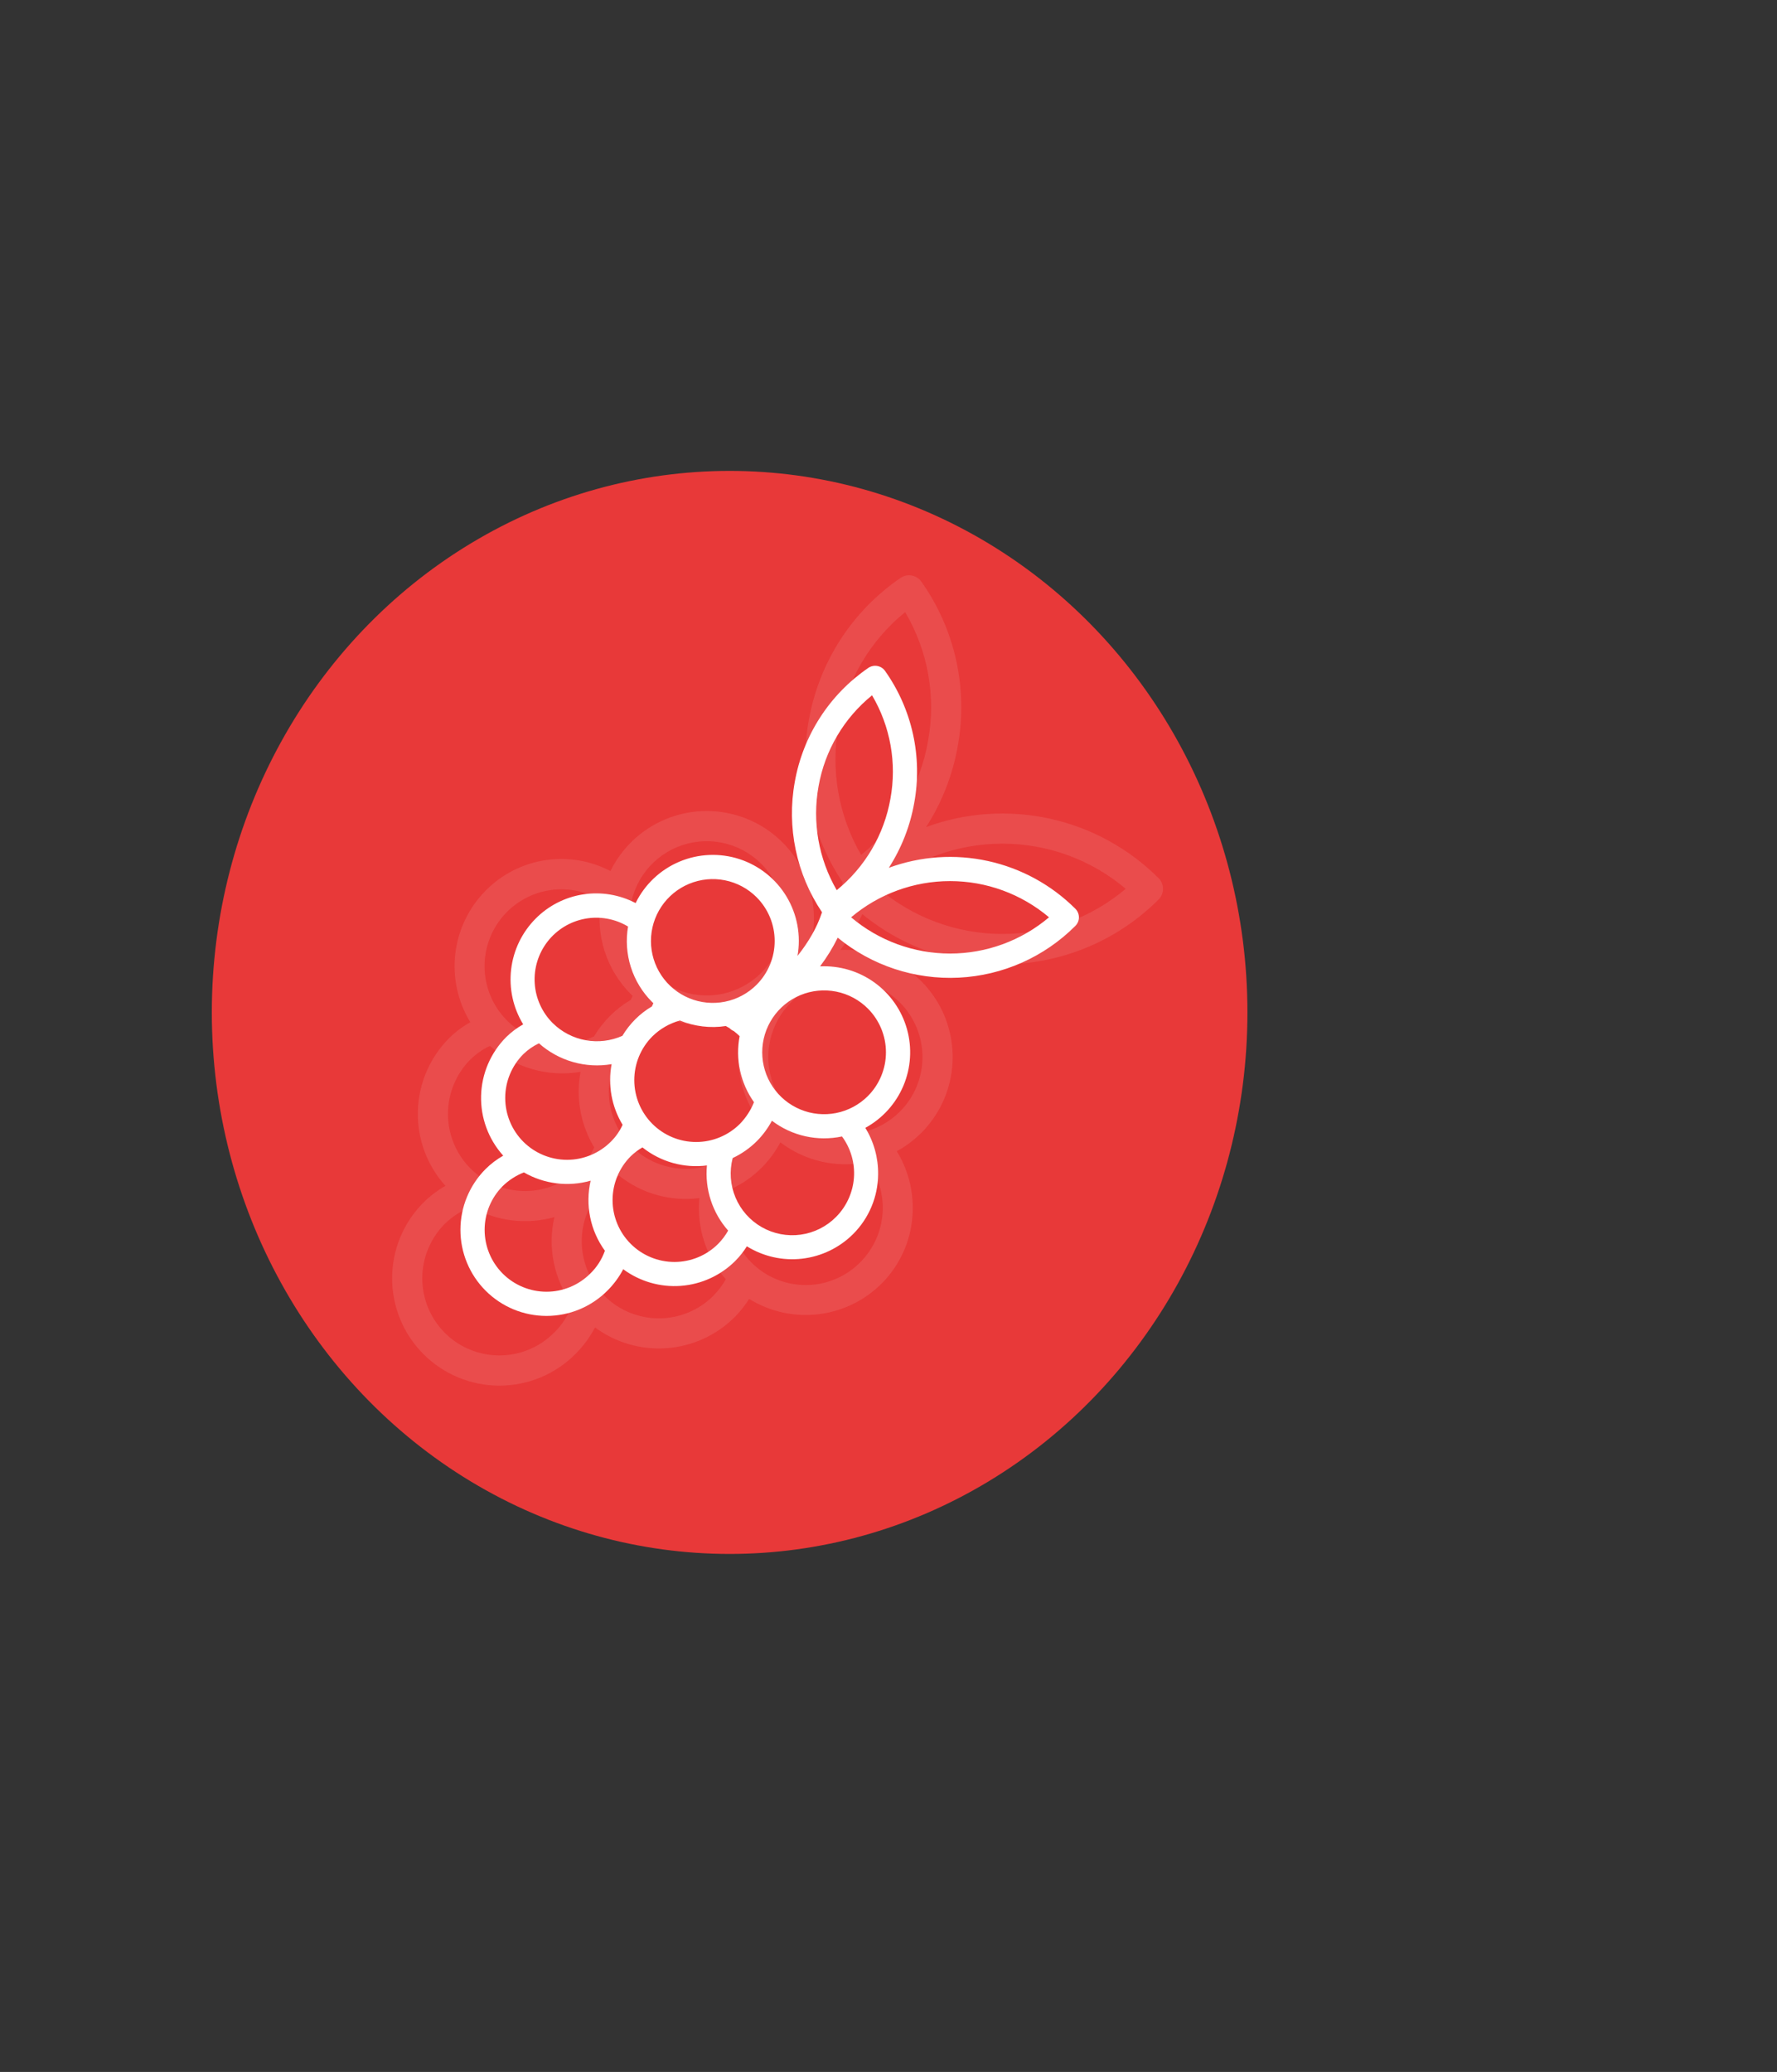 <svg width="151" height="176" viewBox="0 0 151 176" fill="none" xmlns="http://www.w3.org/2000/svg">
<rect x="0" y="0" width="151" height="176" fill="#333333" stroke="none"/>
<ellipse cx="62" cy="86" rx="44" ry="46" fill="#E83939"/>
<path opacity="0.1" d="M51.874 73.991C52.84 72.02 54.485 70.464 56.507 69.61C58.528 68.755 60.791 68.659 62.877 69.34C64.964 70.02 66.735 71.432 67.864 73.314C68.993 75.196 69.404 77.423 69.023 79.584C70.189 78.121 71.078 76.578 71.572 75.089C71.586 75.048 71.602 75.007 71.619 74.968C68.896 70.916 67.861 65.961 68.733 61.158C69.164 58.73 70.074 56.413 71.411 54.342C72.748 52.271 74.485 50.487 76.519 49.095C76.797 48.903 77.139 48.829 77.471 48.889C77.802 48.948 78.097 49.136 78.292 49.411C79.712 51.417 80.717 53.686 81.248 56.086C81.779 58.486 81.825 60.968 81.383 63.386C80.951 65.831 80.037 68.167 78.694 70.256C82.058 69.02 85.706 68.772 89.206 69.541C92.707 70.31 95.914 72.064 98.451 74.596C98.691 74.835 98.826 75.161 98.826 75.501C98.826 75.84 98.691 76.165 98.451 76.406C95.16 79.703 90.76 81.657 86.107 81.887C81.454 82.118 76.882 80.608 73.281 77.653C72.755 78.723 72.129 79.741 71.409 80.692C73.468 80.594 75.5 81.197 77.172 82.403C78.844 83.609 80.058 85.347 80.614 87.332C81.171 89.317 81.038 91.433 80.236 93.332C79.435 95.232 78.013 96.803 76.202 97.79C77.112 99.271 77.582 100.98 77.559 102.718C77.541 105.09 76.588 107.361 74.909 109.037C73.453 110.488 71.55 111.406 69.508 111.641C67.466 111.876 65.404 111.415 63.657 110.333C63.306 110.892 62.895 111.41 62.431 111.879C60.885 113.421 58.837 114.358 56.659 114.519C54.482 114.68 52.318 114.055 50.562 112.758C50.12 113.598 49.552 114.365 48.878 115.033C48.032 115.879 47.027 116.551 45.921 117.009C44.816 117.467 43.631 117.702 42.434 117.702C41.237 117.702 40.052 117.467 38.946 117.009C37.841 116.551 36.836 115.879 35.99 115.033C35.144 114.187 34.472 113.182 34.014 112.077C33.556 110.971 33.321 109.786 33.321 108.589C33.321 107.392 33.556 106.207 34.014 105.102C34.472 103.996 35.144 102.991 35.99 102.145C36.545 101.594 37.172 101.119 37.853 100.734C36.288 98.999 35.449 96.73 35.508 94.394C35.567 92.058 36.52 89.834 38.17 88.18C38.706 87.652 39.31 87.199 39.967 86.832C38.9 85.086 38.452 83.032 38.692 81.001C38.932 78.969 39.849 77.077 41.293 75.629C42.651 74.263 44.411 73.367 46.314 73.072C48.218 72.778 50.166 73.1 51.874 73.991V73.991ZM64.686 73.373C63.77 72.456 62.602 71.832 61.331 71.579C60.059 71.326 58.742 71.456 57.544 71.952C56.347 72.448 55.323 73.288 54.603 74.366C53.883 75.443 53.499 76.71 53.499 78.007C53.499 79.303 53.883 80.57 54.603 81.647C55.323 82.725 56.347 83.565 57.544 84.061C58.742 84.557 60.059 84.687 61.331 84.434C62.602 84.181 63.77 83.557 64.686 82.641C65.913 81.411 66.603 79.744 66.603 78.007C66.603 76.269 65.913 74.603 64.686 73.373V73.373ZM53.65 97.371C54.88 98.598 56.547 99.287 58.284 99.287C60.022 99.287 61.688 98.598 62.918 97.371C63.561 96.71 64.069 95.93 64.413 95.074C63.701 94.071 63.199 92.933 62.937 91.731C62.675 90.528 62.659 89.285 62.89 88.076C62.697 87.885 62.49 87.706 62.273 87.541C62.121 87.478 61.983 87.387 61.865 87.271C61.857 87.263 61.85 87.253 61.842 87.244C61.706 87.159 61.569 87.082 61.429 87.01C59.785 87.26 58.104 87.057 56.566 86.424C55.467 86.727 54.464 87.305 53.65 88.103C52.423 89.333 51.734 91 51.734 92.737C51.734 94.475 52.423 96.141 53.65 97.371V97.371ZM78.864 62.935C79.552 59.172 78.86 55.288 76.916 51.994C73.933 54.415 71.923 57.829 71.252 61.611C70.564 65.395 71.246 69.3 73.175 72.626C76.176 70.186 78.196 66.745 78.864 62.935V62.935ZM95.659 75.499C92.729 73.022 89.016 71.663 85.179 71.663C81.342 71.663 77.629 73.022 74.698 75.499C77.629 77.976 81.342 79.335 85.179 79.335C89.016 79.335 92.729 77.976 95.659 75.499V75.499ZM76.471 85.158C75.555 84.241 74.387 83.617 73.116 83.364C71.844 83.111 70.527 83.241 69.329 83.737C68.132 84.233 67.108 85.073 66.388 86.151C65.668 87.228 65.284 88.495 65.284 89.791C65.284 91.088 65.668 92.355 66.388 93.433C67.108 94.51 68.132 95.35 69.329 95.846C70.527 96.342 71.844 96.472 73.116 96.219C74.387 95.966 75.555 95.342 76.471 94.426C77.698 93.196 78.388 91.529 78.388 89.792C78.388 88.054 77.698 86.388 76.471 85.158V85.158ZM73.099 107.226C74.207 106.116 74.88 104.645 74.996 103.081C75.112 101.517 74.664 99.963 73.733 98.701C72.449 98.973 71.121 98.966 69.84 98.678C68.559 98.391 67.356 97.83 66.311 97.035C65.89 97.823 65.357 98.546 64.729 99.182C63.983 99.929 63.112 100.54 62.156 100.987C61.793 102.376 61.898 103.845 62.455 105.167C63.011 106.49 63.989 107.592 65.235 108.303C66.482 109.014 67.928 109.293 69.35 109.099C70.771 108.904 72.089 108.246 73.099 107.226L73.099 107.226ZM60.62 110.068C61.032 109.65 61.387 109.179 61.675 108.668C60.849 107.733 60.223 106.639 59.837 105.453C59.45 104.267 59.311 103.015 59.428 101.773C58.22 101.927 56.993 101.837 55.82 101.508C54.647 101.179 53.552 100.619 52.6 99.859C52.146 100.119 51.727 100.436 51.353 100.801C50.124 102.03 49.433 103.697 49.433 105.435C49.433 107.173 50.124 108.84 51.353 110.069C52.582 111.298 54.249 111.988 55.987 111.988C57.725 111.988 59.392 111.298 60.621 110.069L60.62 110.068ZM37.8 113.223C39.03 114.45 40.696 115.139 42.434 115.139C44.171 115.139 45.838 114.45 47.068 113.222C47.767 112.547 48.298 111.718 48.621 110.8C47.853 109.744 47.322 108.535 47.062 107.256C46.801 105.976 46.818 104.656 47.112 103.384C45.934 103.718 44.702 103.812 43.488 103.661C42.274 103.511 41.102 103.118 40.042 102.506C39.206 102.835 38.444 103.328 37.8 103.955C36.573 105.184 35.884 106.851 35.883 108.588C35.883 110.326 36.572 111.992 37.799 113.222L37.8 113.223ZM39.98 99.257C41.21 100.484 42.877 101.174 44.614 101.174C46.352 101.174 48.018 100.484 49.248 99.257C49.771 98.743 50.194 98.135 50.496 97.466C49.332 95.542 48.918 93.256 49.334 91.046C47.968 91.278 46.567 91.201 45.235 90.819C43.902 90.437 42.673 89.761 41.637 88.84C41.025 89.129 40.465 89.517 39.98 89.989C38.753 91.219 38.064 92.885 38.064 94.623C38.064 96.361 38.753 98.027 39.98 99.257L39.98 99.257ZM43.103 86.706C44.054 87.644 45.266 88.273 46.581 88.513C47.895 88.752 49.251 88.59 50.471 88.047C50.854 87.409 51.314 86.82 51.84 86.294C52.368 85.768 52.96 85.311 53.602 84.933C53.656 84.823 53.707 84.709 53.755 84.591C53.706 84.544 53.656 84.499 53.608 84.451C52.578 83.421 51.811 82.159 51.37 80.772C50.929 79.384 50.828 77.911 51.074 76.476C49.706 75.653 48.083 75.359 46.514 75.651C44.944 75.942 43.535 76.799 42.554 78.058C41.572 79.318 41.086 80.893 41.188 82.487C41.289 84.08 41.97 85.582 43.102 86.707L43.103 86.706Z" fill="white"/>
<path d="M54.011 76.711C54.785 75.13 56.105 73.882 57.727 73.196C59.35 72.51 61.165 72.433 62.839 72.979C64.513 73.525 65.934 74.658 66.84 76.168C67.746 77.678 68.076 79.465 67.769 81.199C68.705 80.025 69.419 78.787 69.815 77.592C69.826 77.559 69.838 77.526 69.853 77.495C67.668 74.244 66.837 70.269 67.537 66.415C67.883 64.467 68.613 62.608 69.686 60.947C70.758 59.285 72.152 57.853 73.784 56.736C74.007 56.583 74.281 56.524 74.547 56.571C74.813 56.619 75.05 56.769 75.206 56.99C76.346 58.6 77.152 60.421 77.578 62.346C78.004 64.271 78.041 66.263 77.686 68.202C77.34 70.165 76.606 72.038 75.529 73.715C78.228 72.723 81.154 72.524 83.963 73.141C86.771 73.758 89.345 75.165 91.38 77.196C91.573 77.389 91.681 77.65 91.681 77.922C91.681 78.195 91.573 78.456 91.38 78.648C88.74 81.294 85.209 82.862 81.476 83.047C77.743 83.231 74.075 82.02 71.186 79.649C70.764 80.508 70.261 81.325 69.684 82.088C71.336 82.009 72.966 82.493 74.308 83.46C75.649 84.428 76.623 85.822 77.07 87.415C77.516 89.008 77.409 90.705 76.766 92.229C76.123 93.753 74.982 95.014 73.53 95.805C74.259 96.993 74.637 98.364 74.618 99.759C74.603 101.663 73.839 103.484 72.492 104.829C71.324 105.993 69.797 106.729 68.159 106.918C66.52 107.107 64.867 106.737 63.465 105.868C63.183 106.317 62.853 106.733 62.48 107.109C61.24 108.346 59.597 109.098 57.85 109.227C56.103 109.357 54.367 108.855 52.958 107.814C52.604 108.488 52.148 109.104 51.607 109.64C50.928 110.319 50.122 110.857 49.235 111.225C48.348 111.592 47.397 111.781 46.437 111.781C45.477 111.781 44.526 111.592 43.639 111.225C42.752 110.857 41.946 110.319 41.267 109.64C40.588 108.961 40.049 108.155 39.682 107.268C39.314 106.381 39.125 105.43 39.125 104.47C39.125 103.51 39.314 102.559 39.682 101.672C40.049 100.785 40.588 99.979 41.267 99.3C41.712 98.857 42.215 98.477 42.762 98.168C41.506 96.775 40.833 94.955 40.88 93.081C40.928 91.207 41.692 89.422 43.016 88.095C43.446 87.672 43.931 87.308 44.458 87.013C43.602 85.613 43.242 83.965 43.435 82.335C43.628 80.705 44.363 79.187 45.522 78.025C46.611 76.929 48.023 76.21 49.55 75.974C51.078 75.738 52.641 75.996 54.011 76.711ZM64.29 76.215C63.555 75.48 62.618 74.979 61.598 74.776C60.578 74.573 59.521 74.677 58.56 75.075C57.599 75.473 56.778 76.147 56.2 77.012C55.623 77.876 55.314 78.893 55.314 79.933C55.314 80.973 55.623 81.989 56.2 82.854C56.778 83.719 57.599 84.393 58.56 84.791C59.521 85.189 60.578 85.293 61.598 85.09C62.618 84.887 63.555 84.386 64.29 83.651C65.275 82.664 65.828 81.327 65.828 79.933C65.828 78.539 65.275 77.202 64.29 76.215ZM55.436 95.469C56.423 96.454 57.76 97.007 59.154 97.007C60.548 97.007 61.885 96.454 62.872 95.469C63.387 94.939 63.795 94.313 64.071 93.626C63.5 92.821 63.097 91.909 62.887 90.944C62.677 89.979 62.664 88.982 62.849 88.012C62.694 87.858 62.528 87.715 62.354 87.583C62.232 87.532 62.121 87.459 62.027 87.366C62.02 87.359 62.014 87.351 62.008 87.344C61.899 87.276 61.789 87.214 61.677 87.156C60.358 87.357 59.009 87.194 57.775 86.687C56.894 86.929 56.089 87.393 55.436 88.034C54.451 89.02 53.898 90.357 53.898 91.751C53.898 93.145 54.451 94.482 55.436 95.469ZM75.665 67.841C76.217 64.822 75.662 61.705 74.102 59.063C71.709 61.005 70.096 63.744 69.558 66.779C69.006 69.814 69.553 72.947 71.101 75.616C73.509 73.658 75.129 70.897 75.665 67.841ZM89.14 77.921C86.789 75.934 83.81 74.844 80.731 74.844C77.653 74.844 74.674 75.934 72.323 77.921C74.674 79.909 77.653 80.999 80.732 80.999C83.81 80.999 86.789 79.908 89.14 77.921ZM73.745 85.67C73.01 84.935 72.073 84.434 71.053 84.231C70.033 84.028 68.976 84.132 68.015 84.53C67.055 84.928 66.233 85.602 65.656 86.467C65.078 87.332 64.769 88.348 64.769 89.388C64.769 90.428 65.078 91.445 65.656 92.309C66.233 93.174 67.055 93.848 68.015 94.246C68.976 94.644 70.033 94.748 71.053 94.545C72.073 94.342 73.01 93.841 73.745 93.106C74.73 92.119 75.283 90.782 75.283 89.388C75.283 87.994 74.73 86.657 73.745 85.67ZM71.04 103.376C71.928 102.485 72.468 101.305 72.562 100.05C72.655 98.795 72.296 97.549 71.549 96.536C70.518 96.755 69.453 96.749 68.425 96.518C67.397 96.287 66.432 95.838 65.594 95.2C65.256 95.832 64.829 96.412 64.324 96.922C63.726 97.521 63.027 98.011 62.26 98.371C61.969 99.484 62.053 100.663 62.5 101.724C62.946 102.786 63.73 103.67 64.731 104.24C65.731 104.81 66.891 105.035 68.032 104.878C69.172 104.722 70.23 104.194 71.04 103.376ZM61.028 105.657C61.359 105.321 61.643 104.943 61.874 104.533C61.211 103.783 60.709 102.905 60.399 101.954C60.089 101.002 59.978 99.997 60.072 99.001C59.102 99.124 58.118 99.052 57.177 98.788C56.236 98.525 55.357 98.075 54.593 97.466C54.229 97.674 53.893 97.928 53.593 98.221C52.607 99.207 52.053 100.545 52.053 101.939C52.053 103.333 52.607 104.671 53.593 105.657C54.579 106.643 55.916 107.197 57.31 107.197C58.705 107.197 60.042 106.643 61.028 105.657ZM42.719 108.187C43.706 109.172 45.043 109.725 46.437 109.725C47.831 109.725 49.168 109.172 50.155 108.187C50.715 107.645 51.142 106.98 51.401 106.244C50.785 105.396 50.358 104.426 50.15 103.4C49.941 102.373 49.955 101.314 50.19 100.293C49.245 100.561 48.257 100.637 47.282 100.516C46.308 100.395 45.368 100.08 44.518 99.589C43.847 99.853 43.235 100.248 42.719 100.751C41.734 101.738 41.181 103.075 41.181 104.469C41.181 105.863 41.734 107.2 42.719 108.187ZM44.468 96.983C45.455 97.967 46.792 98.52 48.186 98.52C49.58 98.52 50.917 97.967 51.904 96.983C52.324 96.57 52.663 96.082 52.905 95.546C51.971 94.002 51.639 92.168 51.973 90.394C50.877 90.581 49.753 90.519 48.684 90.212C47.615 89.906 46.629 89.363 45.797 88.625C45.307 88.856 44.858 89.168 44.468 89.547C43.484 90.533 42.931 91.87 42.931 93.264C42.931 94.659 43.483 95.996 44.468 96.983ZM46.974 86.913C47.737 87.665 48.709 88.17 49.764 88.362C50.818 88.554 51.906 88.424 52.886 87.989C53.193 87.477 53.562 87.004 53.984 86.582C54.407 86.16 54.882 85.793 55.397 85.49C55.44 85.401 55.481 85.31 55.52 85.216C55.481 85.178 55.44 85.142 55.402 85.104C54.576 84.277 53.96 83.265 53.607 82.151C53.253 81.038 53.171 79.856 53.369 78.705C52.271 78.044 50.969 77.809 49.71 78.043C48.45 78.277 47.32 78.964 46.533 79.975C45.746 80.985 45.356 82.249 45.437 83.527C45.518 84.806 46.065 86.01 46.973 86.913L46.974 86.913Z" fill="white"/>
</svg>
